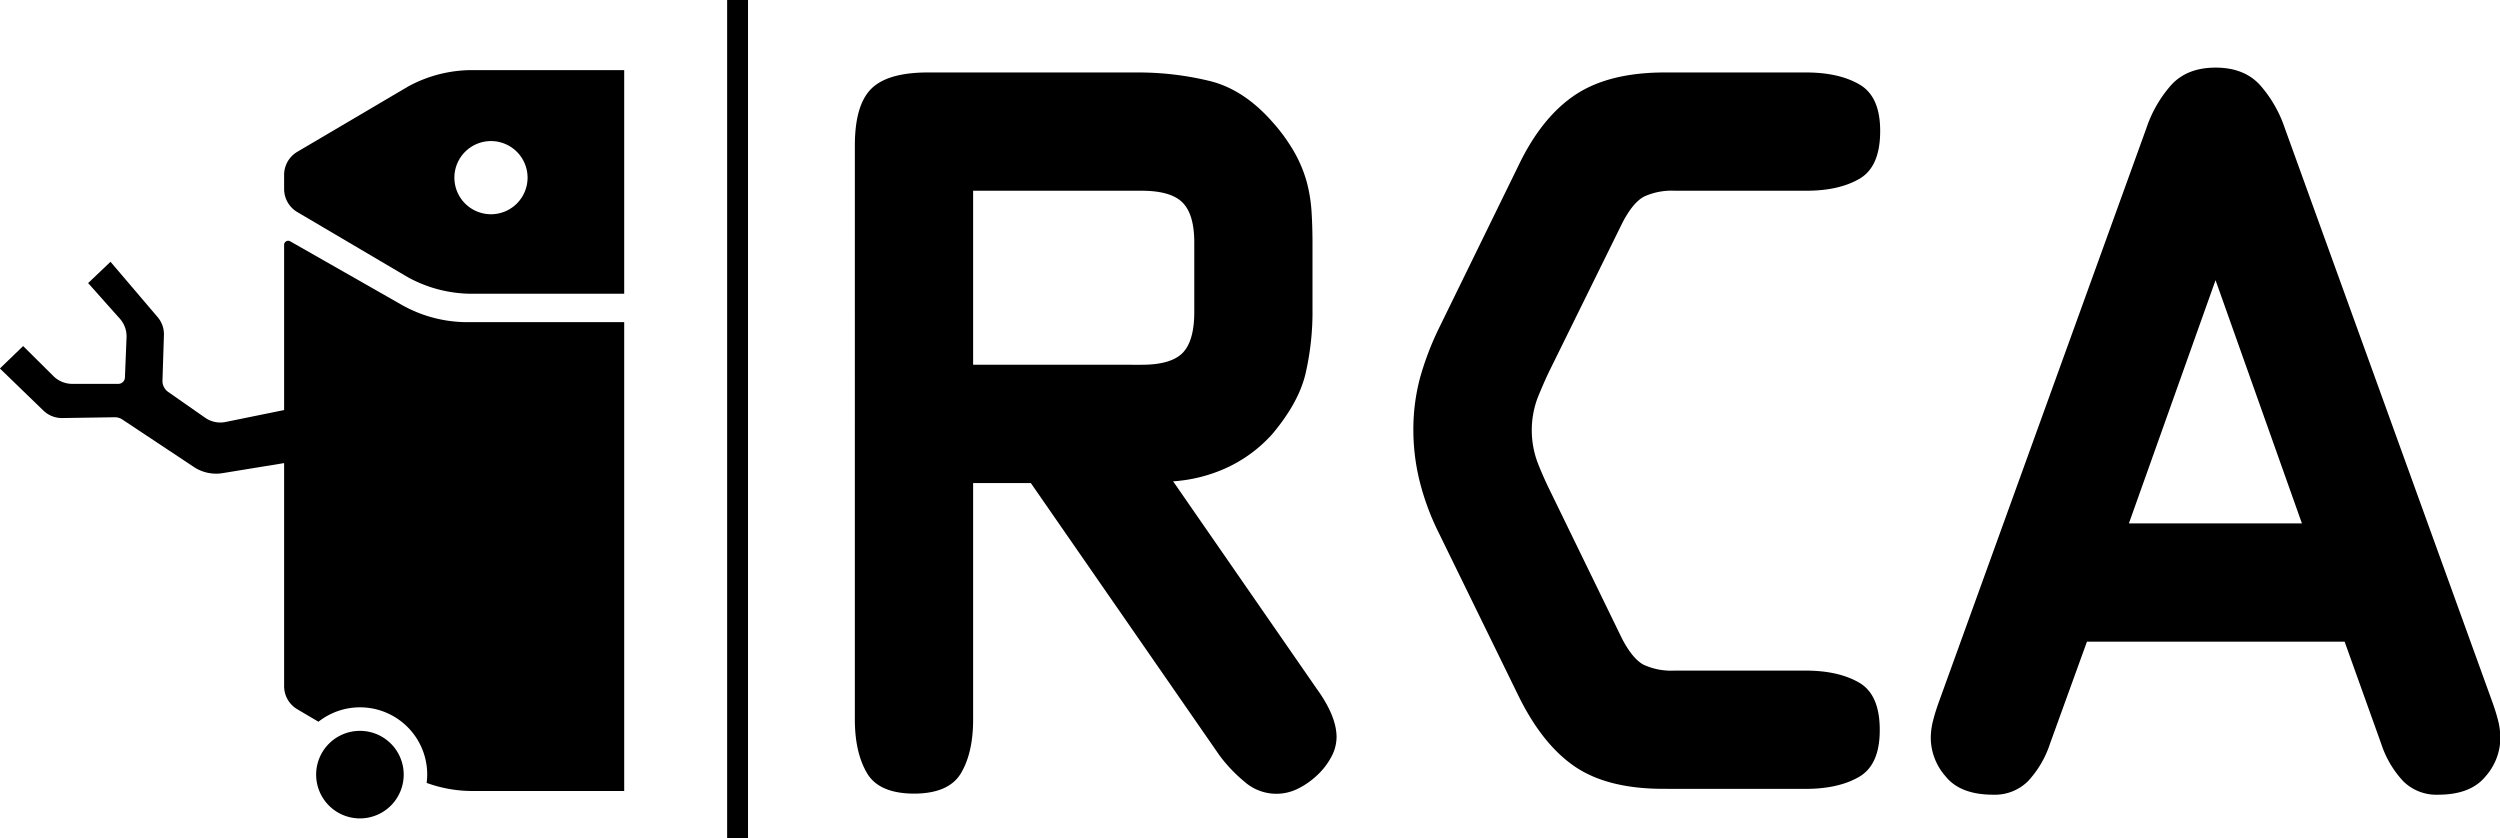 <svg id="Ebene_1" data-name="Ebene 1" xmlns="http://www.w3.org/2000/svg" xmlns:xlink="http://www.w3.org/1999/xlink" viewBox="0 0 531.64 178.26"><defs><style>.cls-1{fill:none;}.cls-2{clip-path:url(#clip-path);}</style><clipPath id="clip-path" transform="translate(-7.85 -184.8)"><rect class="cls-1" x="-122" y="29.04" width="792" height="520.46"/></clipPath></defs><g class="cls-2"><path d="M227.06,287.52H214.79v50.3q0,7-2.55,11.35t-9.92,4.4q-7.56,0-10.12-4.4t-2.56-11.35V215.75q0-8.58,3.48-12.06t12.06-3.48H250A64.27,64.27,0,0,1,265,202q7.26,1.74,13.4,8.69a37.56,37.56,0,0,1,4.8,6.65,28.2,28.2,0,0,1,2.56,6.23,33,33,0,0,1,1,6.24c.13,2.11.2,4.33.2,6.64v13.91a58.63,58.63,0,0,1-1.53,14.11q-1.53,6.13-7.05,12.67a29.8,29.8,0,0,1-9.72,7.16,32.56,32.56,0,0,1-11.34,2.86l30.46,44q4.31,5.93,4.3,10.42a9,9,0,0,1-1.13,4.2,14.87,14.87,0,0,1-3,3.88,16.73,16.73,0,0,1-4.09,2.86A10.24,10.24,0,0,1,272.46,351a31.64,31.64,0,0,1-5.32-5.62Zm23.52-25.15q6.33,0,8.79-2.55c1.64-1.71,2.45-4.6,2.45-8.69V236.4c0-4-.81-6.78-2.45-8.48s-4.57-2.56-8.79-2.56H214.79v37Z" transform="translate(-7.85 -184.8)"/><path d="M361.61,352.55q-11.87,0-18.82-4.71t-12.06-15.13l-17-34.76a53.85,53.85,0,0,1-4.09-11.25,45.29,45.29,0,0,1-1.23-10.22A42.66,42.66,0,0,1,309.87,265a62.82,62.82,0,0,1,3.89-10.22l17-34.76q4.9-10.23,12-15t18.92-4.81h30.26q6.94,0,11.35,2.56t4.39,9.91q0,7.57-4.39,10.13t-11.35,2.55h-28a14.05,14.05,0,0,0-6.44,1.23q-2.36,1.23-4.6,5.52L337.68,263c-1.09,2.18-2,4.32-2.86,6.44a19.69,19.69,0,0,0,0,13.7q1.23,3.17,2.86,6.44l15.13,31.08q2.25,4.29,4.6,5.52a14.05,14.05,0,0,0,6.44,1.23h28q6.94,0,11.35,2.55t4.39,10.12q0,7.37-4.39,9.92t-11.35,2.56Z" transform="translate(-7.85 -184.8)"/><path d="M443.8,342.94a21.52,21.52,0,0,1-4.7,8,10,10,0,0,1-7.36,2.86q-7,0-10.13-3.88a12.55,12.55,0,0,1-3.17-8,15.15,15.15,0,0,1,.52-4c.33-1.3.78-2.69,1.33-4.2l44-121.66a26.5,26.5,0,0,1,5.21-9.1q3.38-3.78,9.51-3.78t9.51,3.78a26.67,26.67,0,0,1,5.21,9.1l44,121.66c.55,1.51,1,2.9,1.33,4.2a15.57,15.57,0,0,1,.51,4,12.5,12.5,0,0,1-3.17,8q-3.17,3.89-10.12,3.88a10,10,0,0,1-7.36-2.86,21.39,21.39,0,0,1-4.7-8l-7.77-21.68h-54.8Zm16.77-46.83h36.8L479,244.38Z" transform="translate(-7.85 -184.8)"/><rect x="154.63" width="4.44" height="178.26"/><path d="M93.7,349.52a9.31,9.31,0,1,1-9.31-9.3,9.3,9.3,0,0,1,9.31,9.3" transform="translate(-7.85 -184.8)"/><path d="M107.19,253.31a28.4,28.4,0,0,1-14-3.73L69.55,236.11a.86.86,0,0,0-1.28.74V272l-12.42,2.53a5.62,5.62,0,0,1-4.38-.9l-7.85-5.48a2.84,2.84,0,0,1-1.22-2.42l.31-9.66a5.62,5.62,0,0,0-1.36-3.86l-10-11.74L26.59,245l6.73,7.55a5.66,5.66,0,0,1,1.44,4l-.34,8.48A1.41,1.41,0,0,1,33,266.43l-9.79,0a5.67,5.67,0,0,1-4-1.65l-6.44-6.39-4.94,4.77,9.24,8.94a5.67,5.67,0,0,0,4,1.6l11.17-.17a2.88,2.88,0,0,1,1.61.47L49.07,284.1a8.56,8.56,0,0,0,6.09,1.32l13.11-2.14v47.46a5.68,5.68,0,0,0,2.79,4.88l4.51,2.66A14.29,14.29,0,0,1,98.7,349.52a14.75,14.75,0,0,1-.12,1.77,28.45,28.45,0,0,0,9.68,1.72h32.33v-99.7Z" transform="translate(-7.85 -184.8)"/><path d="M108.26,199.71a28.38,28.38,0,0,0-13.72,3.54L71.06,217.09A5.7,5.7,0,0,0,68.27,222v3a5.7,5.7,0,0,0,2.79,4.89l23.48,13.84a28.38,28.38,0,0,0,13.72,3.54h32.33V199.71Zm4,30.65a7.78,7.78,0,1,1,7.78-7.78,7.78,7.78,0,0,1-7.78,7.78" transform="translate(-7.85 -184.8)"/></g></svg>